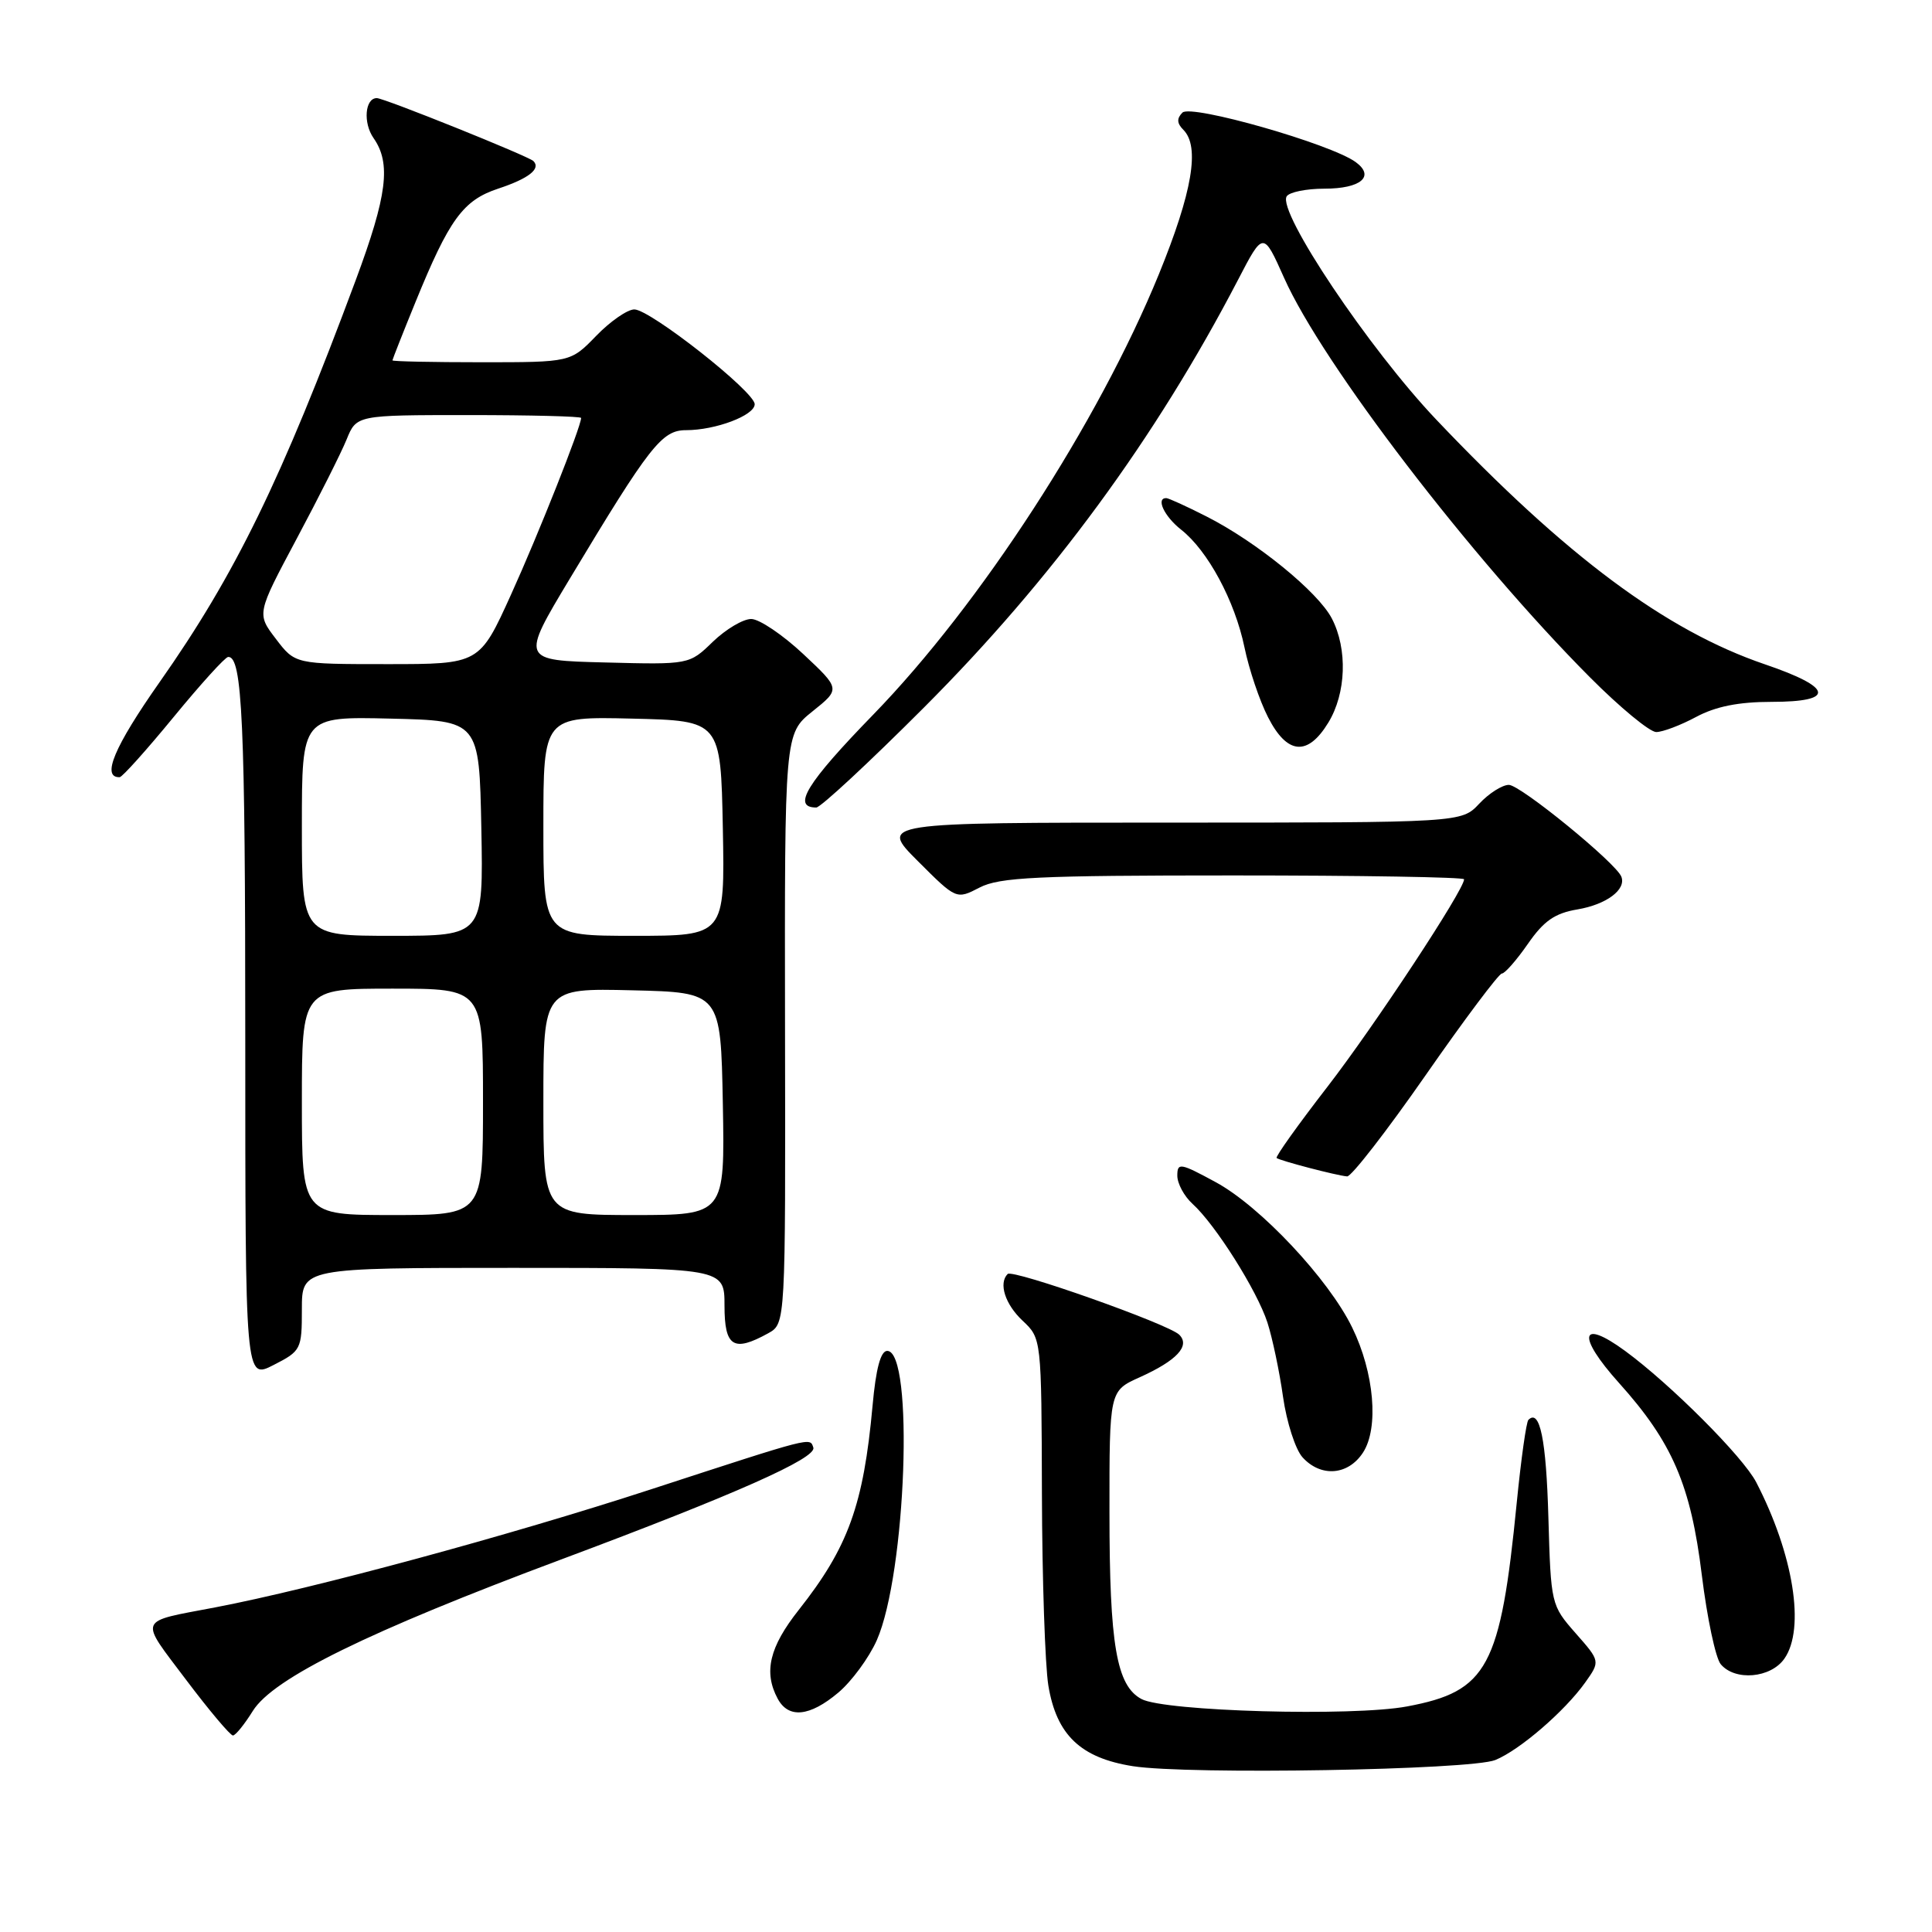 <?xml version="1.0" encoding="UTF-8" standalone="no"?>
<!DOCTYPE svg PUBLIC "-//W3C//DTD SVG 1.1//EN" "http://www.w3.org/Graphics/SVG/1.1/DTD/svg11.dtd" >
<svg xmlns="http://www.w3.org/2000/svg" xmlns:xlink="http://www.w3.org/1999/xlink" version="1.1" viewBox="0 0 256 256">
 <g >
 <path fill="currentColor"
d=" M 198.14 233.21 C 201.37 231.89 207.32 226.76 210.04 222.95 C 212.05 220.12 212.05 220.12 208.77 216.40 C 205.53 212.71 205.50 212.56 205.17 201.09 C 204.88 190.73 204.04 186.63 202.52 188.14 C 202.24 188.42 201.55 193.34 200.98 199.08 C 198.82 220.95 197.13 224.11 186.45 226.11 C 179.23 227.47 154.31 226.77 151.25 225.13 C 147.94 223.36 147.01 217.95 147.01 200.40 C 147.00 184.30 147.00 184.30 151.01 182.50 C 155.93 180.28 157.74 178.34 156.26 176.86 C 154.85 175.45 134.19 168.14 133.52 168.81 C 132.29 170.04 133.18 172.82 135.50 175.00 C 138.00 177.35 138.00 177.35 138.06 197.92 C 138.09 209.24 138.48 220.67 138.91 223.33 C 139.99 229.89 143.19 232.94 150.12 234.03 C 157.47 235.18 194.86 234.54 198.14 233.21 Z  M 33.50 226.71 C 36.20 222.37 48.78 216.19 74.43 206.61 C 97.36 198.04 108.24 193.21 107.77 191.81 C 107.31 190.44 107.87 190.30 86.24 197.35 C 67.45 203.48 41.48 210.51 28.50 212.99 C 18.12 214.97 18.40 214.27 24.64 222.56 C 27.72 226.65 30.53 229.98 30.87 229.96 C 31.22 229.94 32.40 228.48 33.50 226.71 Z  M 111.08 224.28 C 112.85 222.79 115.15 219.66 116.18 217.34 C 120.07 208.52 121.14 179.00 117.56 179.00 C 116.69 179.00 116.06 181.36 115.62 186.25 C 114.42 199.43 112.39 205.03 105.84 213.32 C 101.95 218.24 101.16 221.56 103.04 225.07 C 104.47 227.75 107.28 227.48 111.08 224.28 Z  M 236.44 219.78 C 239.23 215.81 237.65 205.96 232.71 196.41 C 230.96 193.03 221.37 183.43 215.33 179.00 C 209.36 174.63 208.91 176.99 214.51 183.23 C 221.59 191.10 224.04 196.78 225.50 208.71 C 226.20 214.38 227.32 219.68 228.00 220.51 C 229.89 222.78 234.63 222.37 236.44 219.78 Z  M 180.60 192.48 C 182.73 189.23 182.10 181.89 179.17 175.90 C 176.05 169.49 167.02 159.87 161.12 156.66 C 156.39 154.09 156.00 154.02 156.00 155.78 C 156.00 156.83 156.91 158.51 158.01 159.51 C 161.04 162.25 166.56 171.00 167.94 175.24 C 168.60 177.30 169.54 181.73 170.01 185.10 C 170.49 188.46 171.65 192.06 172.59 193.10 C 175.02 195.78 178.63 195.50 180.60 192.48 Z  M 40.00 173.48 C 40.00 168.00 40.00 168.00 68.00 168.00 C 96.00 168.00 96.00 168.00 96.00 173.00 C 96.00 178.47 97.19 179.21 101.80 176.66 C 104.09 175.38 104.09 175.38 104.02 136.30 C 103.96 97.23 103.96 97.23 107.66 94.26 C 111.37 91.29 111.37 91.29 106.43 86.66 C 103.72 84.12 100.62 82.03 99.55 82.02 C 98.47 82.01 96.19 83.37 94.46 85.03 C 91.33 88.07 91.33 88.07 80.17 87.78 C 69.00 87.50 69.00 87.50 75.52 76.65 C 86.11 59.03 87.70 57.00 90.90 57.00 C 94.83 57.00 100.00 55.04 100.00 53.56 C 100.00 51.90 86.15 41.00 84.05 41.00 C 83.14 41.00 80.87 42.57 79.00 44.50 C 75.61 48.00 75.61 48.00 63.80 48.00 C 57.31 48.00 52.00 47.89 52.00 47.75 C 52.01 47.61 53.37 44.15 55.04 40.06 C 59.53 29.04 61.36 26.53 66.03 24.99 C 70.05 23.66 71.70 22.37 70.68 21.34 C 70.02 20.69 50.90 13.00 49.93 13.00 C 48.36 13.00 48.09 16.29 49.50 18.30 C 51.84 21.65 51.31 25.89 47.14 37.11 C 37.28 63.61 31.18 76.12 21.14 90.40 C 15.13 98.96 13.40 103.07 15.86 102.98 C 16.21 102.96 19.42 99.38 23.00 95.02 C 26.58 90.66 29.83 87.07 30.23 87.05 C 32.11 86.93 32.50 95.65 32.50 137.64 C 32.50 182.79 32.50 182.79 36.25 180.87 C 39.89 179.01 40.00 178.80 40.00 173.48 Z  M 188.89 142.49 C 194.05 135.07 198.61 129.00 199.00 129.00 C 199.40 129.00 200.95 127.23 202.45 125.07 C 204.56 122.02 206.03 121.00 209.03 120.50 C 212.86 119.85 215.50 117.88 214.84 116.17 C 214.14 114.35 201.46 104.00 199.93 104.00 C 199.06 104.00 197.29 105.12 196.00 106.50 C 193.65 109.00 193.65 109.00 155.09 109.00 C 116.52 109.00 116.52 109.00 121.62 114.10 C 126.72 119.20 126.72 119.20 129.81 117.60 C 132.44 116.24 137.42 116.00 163.45 116.00 C 180.25 116.00 194.00 116.23 194.00 116.51 C 194.00 117.91 182.15 135.90 175.91 143.98 C 172.01 149.02 168.97 153.28 169.16 153.44 C 169.57 153.79 177.08 155.76 178.50 155.88 C 179.05 155.93 183.73 149.90 188.89 142.49 Z  M 122.43 93.75 C 139.41 76.75 153.12 58.07 164.05 37.07 C 167.39 30.64 167.39 30.64 170.15 36.82 C 175.23 48.21 194.95 73.95 210.68 89.75 C 214.65 93.74 218.60 97.00 219.46 97.00 C 220.31 97.00 222.69 96.10 224.74 95.00 C 227.33 93.61 230.38 93.00 234.74 93.00 C 243.26 93.00 242.93 91.11 233.84 88.02 C 220.73 83.55 207.51 73.71 190.33 55.62 C 181.43 46.26 169.23 28.05 170.49 26.02 C 170.83 25.46 173.09 25.00 175.50 25.00 C 180.32 25.00 182.23 23.37 179.64 21.48 C 176.35 19.07 157.82 13.78 156.68 14.92 C 155.91 15.69 155.94 16.34 156.80 17.20 C 159.02 19.42 158.00 25.44 153.56 36.33 C 145.52 56.01 129.91 80.08 115.71 94.69 C 106.86 103.79 104.90 107.00 108.16 107.00 C 108.73 107.00 115.15 101.04 122.43 93.75 Z  M 176.01 95.75 C 178.38 91.87 178.58 86.01 176.48 81.96 C 174.66 78.44 166.48 71.78 159.84 68.42 C 157.22 67.09 154.83 66.00 154.53 66.00 C 153.13 66.00 154.27 68.42 156.50 70.18 C 160.04 72.96 163.62 79.61 164.90 85.78 C 165.50 88.69 166.90 92.85 168.02 95.03 C 170.55 100.00 173.27 100.25 176.01 95.75 Z  M 40.00 146.00 C 40.00 131.00 40.00 131.00 52.00 131.00 C 64.00 131.00 64.00 131.00 64.00 146.00 C 64.00 161.00 64.00 161.00 52.00 161.00 C 40.00 161.00 40.00 161.00 40.00 146.00 Z  M 72.00 145.97 C 72.00 130.94 72.00 130.94 83.75 131.22 C 95.50 131.50 95.50 131.50 95.78 146.25 C 96.05 161.00 96.05 161.00 84.03 161.00 C 72.00 161.00 72.00 161.00 72.00 145.97 Z  M 40.00 109.47 C 40.00 94.94 40.00 94.94 51.75 95.22 C 63.50 95.50 63.50 95.50 63.78 109.75 C 64.05 124.00 64.05 124.00 52.03 124.00 C 40.00 124.00 40.00 124.00 40.00 109.47 Z  M 72.00 109.47 C 72.00 94.94 72.00 94.94 83.75 95.22 C 95.50 95.50 95.50 95.50 95.78 109.75 C 96.05 124.00 96.05 124.00 84.03 124.00 C 72.00 124.00 72.00 124.00 72.00 109.47 Z  M 36.56 84.66 C 34.01 81.33 34.01 81.33 39.30 71.41 C 42.21 65.96 45.19 60.04 45.92 58.25 C 47.24 55.00 47.24 55.00 62.12 55.00 C 70.30 55.00 77.00 55.17 77.00 55.38 C 77.00 56.52 71.36 70.75 67.73 78.75 C 63.54 88.00 63.54 88.00 51.32 88.00 C 39.10 88.00 39.10 88.00 36.56 84.66 Z "/>
</g>
</svg>